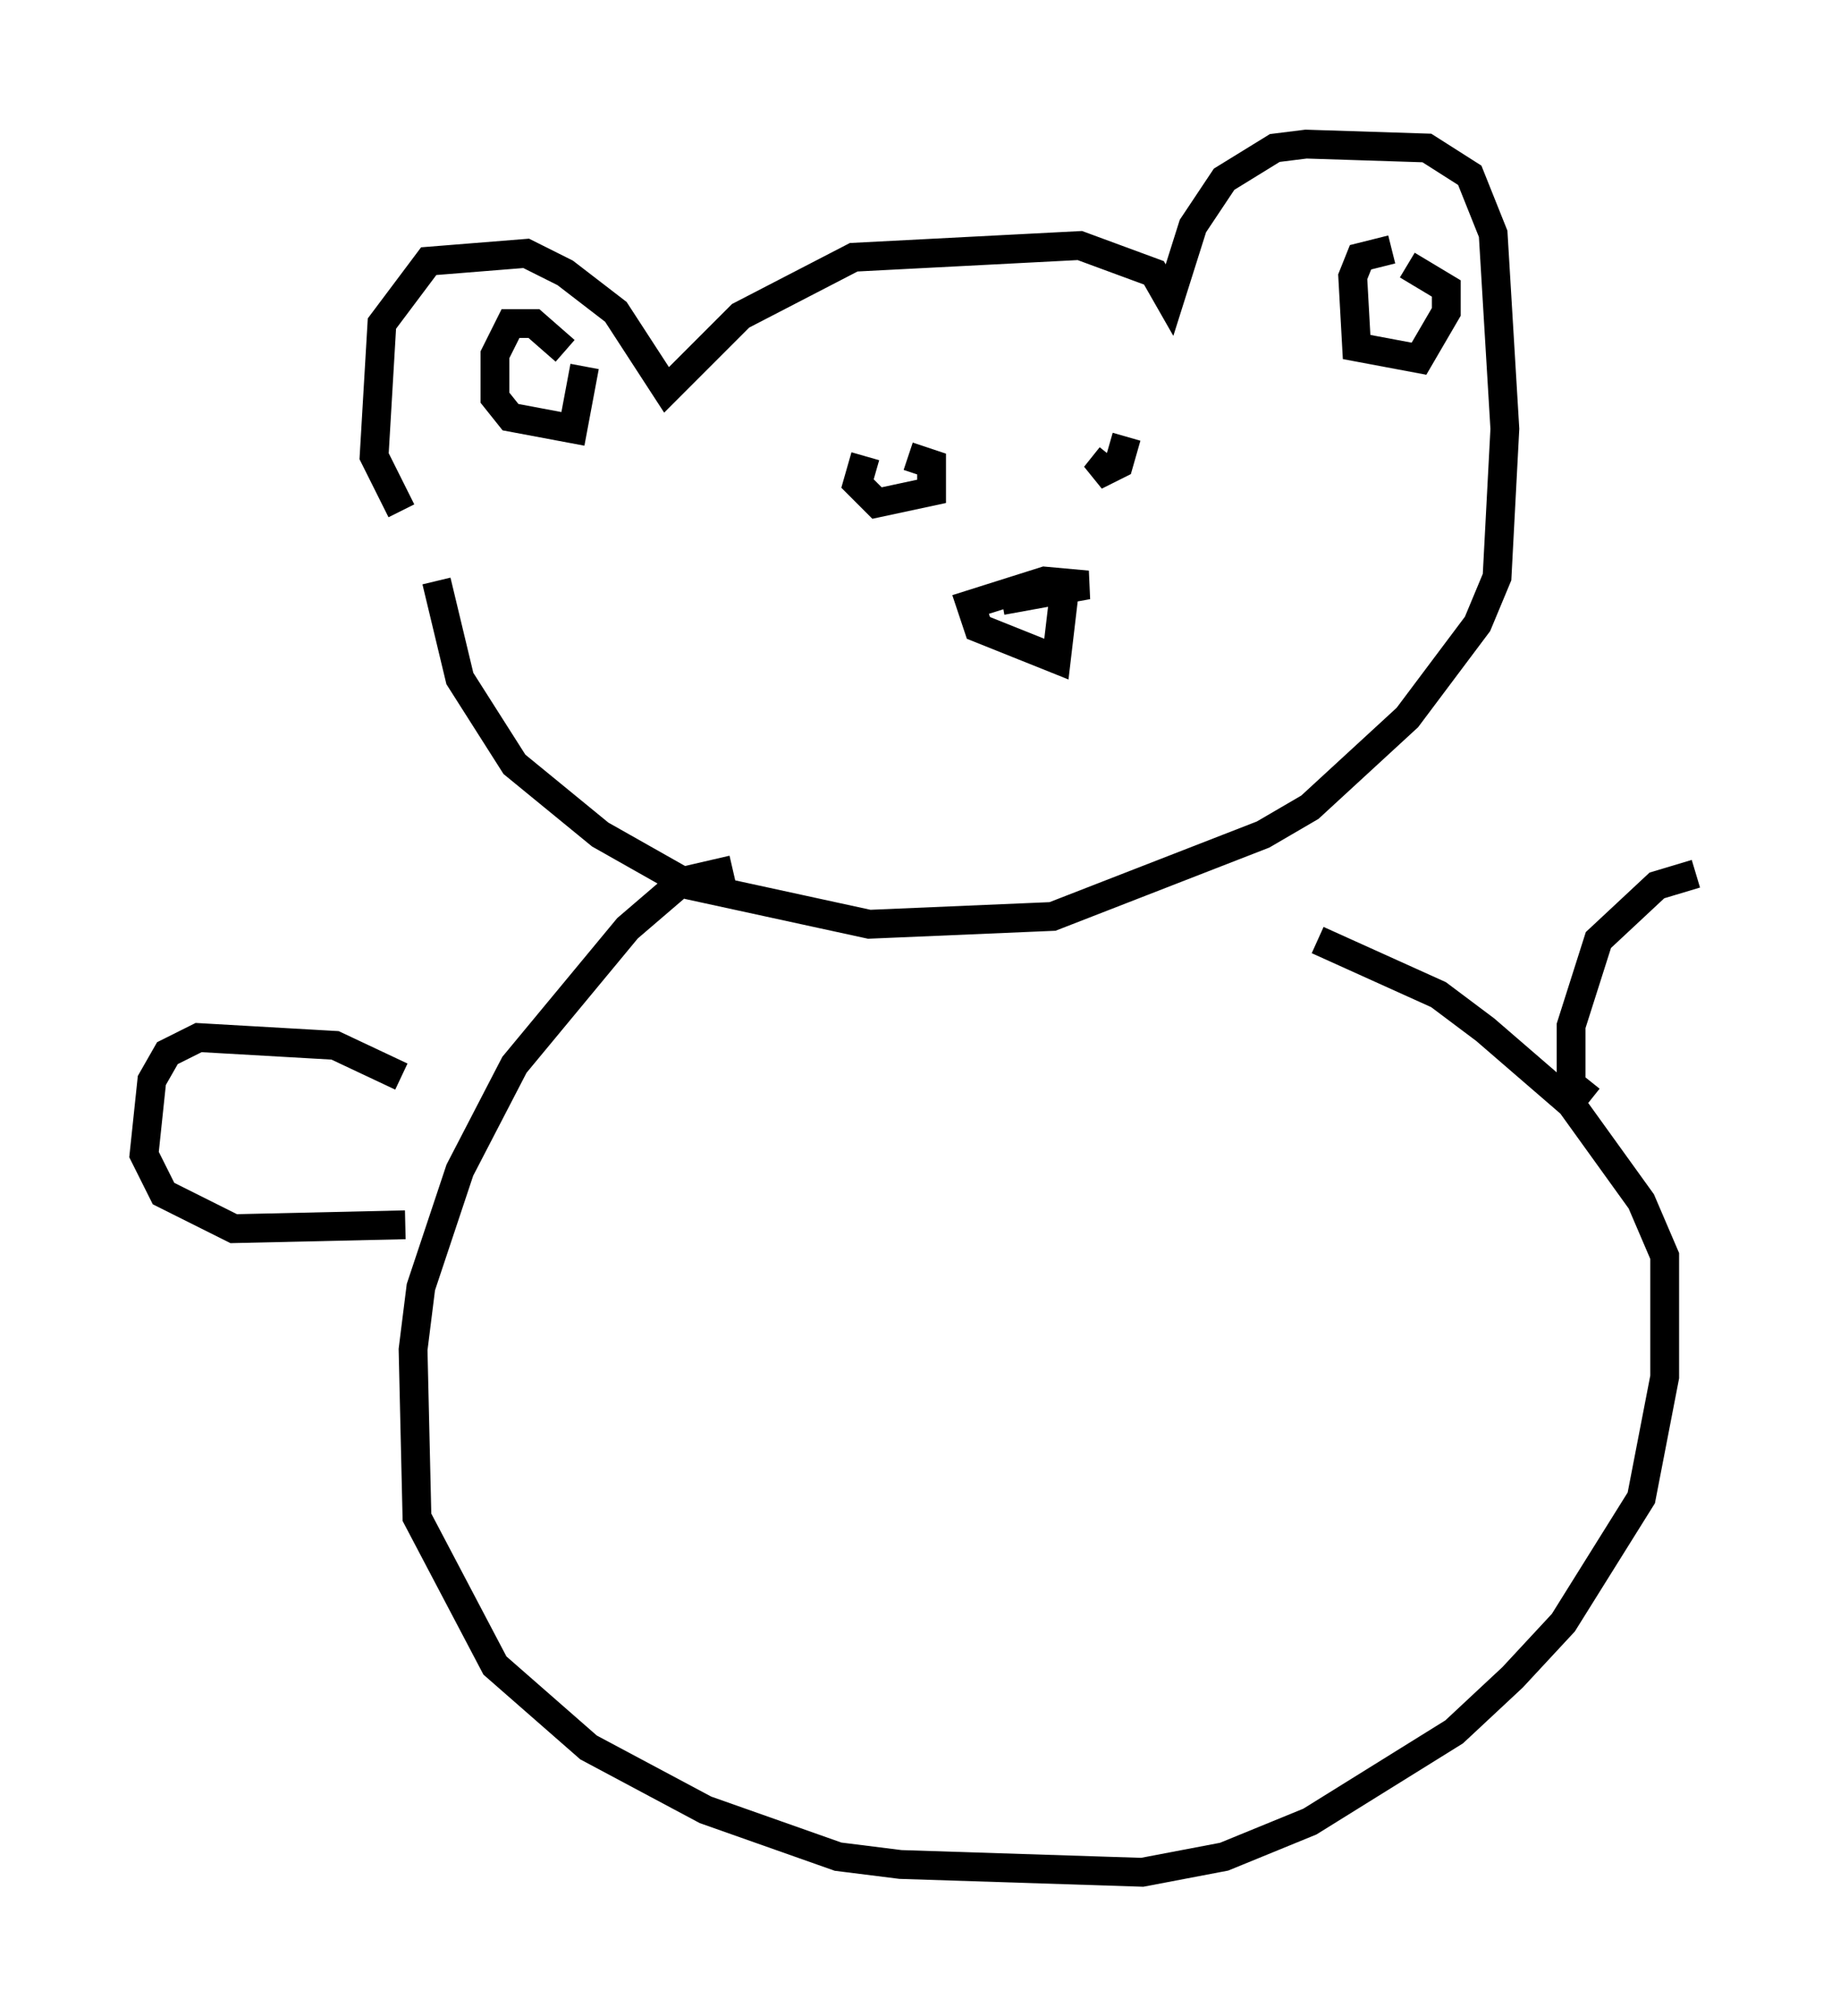 <?xml version="1.0" encoding="utf-8" ?>
<svg baseProfile="full" height="69.945" version="1.1" width="63.856" xmlns="http://www.w3.org/2000/svg" xmlns:ev="http://www.w3.org/2001/xml-events" xmlns:xlink="http://www.w3.org/1999/xlink"><defs /><rect fill="white" height="69.945" width="63.856" x="0" y="0" /><path d="M15.013, 17.855 m-1.083, -0.135 l-0.947, -1.894 0.271, -4.601 l1.624, -2.165 3.383, -0.271 l1.353, 0.677 1.759, 1.353 l1.759, 2.706 2.571, -2.571 l3.924, -2.03 7.848, -0.406 l2.571, 0.947 0.541, 0.947 l0.812, -2.571 1.083, -1.624 l1.759, -1.083 1.083, -0.135 l4.195, 0.135 1.488, 0.947 l0.812, 2.03 0.406, 6.766 l-0.271, 5.142 -0.677, 1.624 l-2.436, 3.248 -3.383, 3.112 l-1.624, 0.947 -7.307, 2.842 l-6.36, 0.271 -6.225, -1.353 l-3.112, -1.759 -2.977, -2.436 l-1.894, -2.977 -0.812, -3.383 m4.465, -7.984 l-1.083, -0.947 -0.812, 0.0 l-0.541, 1.083 0.0, 1.488 l0.541, 0.677 2.165, 0.406 l0.406, -2.165 m28.011, -4.059 l-1.083, 0.271 -0.271, 0.677 l0.135, 2.436 2.165, 0.406 l0.947, -1.624 0.0, -0.812 l-1.353, -0.812 m-18.809, 6.631 l-0.271, 0.947 0.677, 0.677 l1.894, -0.406 0.0, -0.947 l-0.812, -0.271 m7.036, 0.0 l-0.541, 0.677 0.812, -0.406 l0.271, -0.947 m-4.33, 5.683 l2.977, -0.541 -1.488, -0.135 l-2.571, 0.812 0.271, 0.812 l2.706, 1.083 0.271, -2.3 m-11.502, 9.607 l-1.759, 0.406 -1.894, 1.624 l-3.924, 4.736 -1.894, 3.654 l-1.353, 4.059 -0.271, 2.165 l0.135, 5.819 2.706, 5.142 l3.248, 2.842 4.059, 2.165 l4.601, 1.624 2.165, 0.271 l8.39, 0.271 2.842, -0.541 l2.977, -1.218 5.007, -3.112 l2.03, -1.894 1.759, -1.894 l2.706, -4.33 0.812, -4.195 l0.0, -4.195 -0.812, -1.894 l-2.436, -3.383 -2.977, -2.571 l-1.624, -1.218 -4.195, -1.894 m-31.799, 4.736 l-2.3, -1.083 -4.736, -0.271 l-1.083, 0.541 -0.541, 0.947 l-0.271, 2.571 0.677, 1.353 l2.436, 1.218 5.954, -0.135 m41.136, -4.33 l-0.677, -0.541 0.0, -2.03 l0.947, -2.977 2.03, -1.894 l1.353, -0.406 " fill="none" stroke="black" stroke-width="1" /></svg>